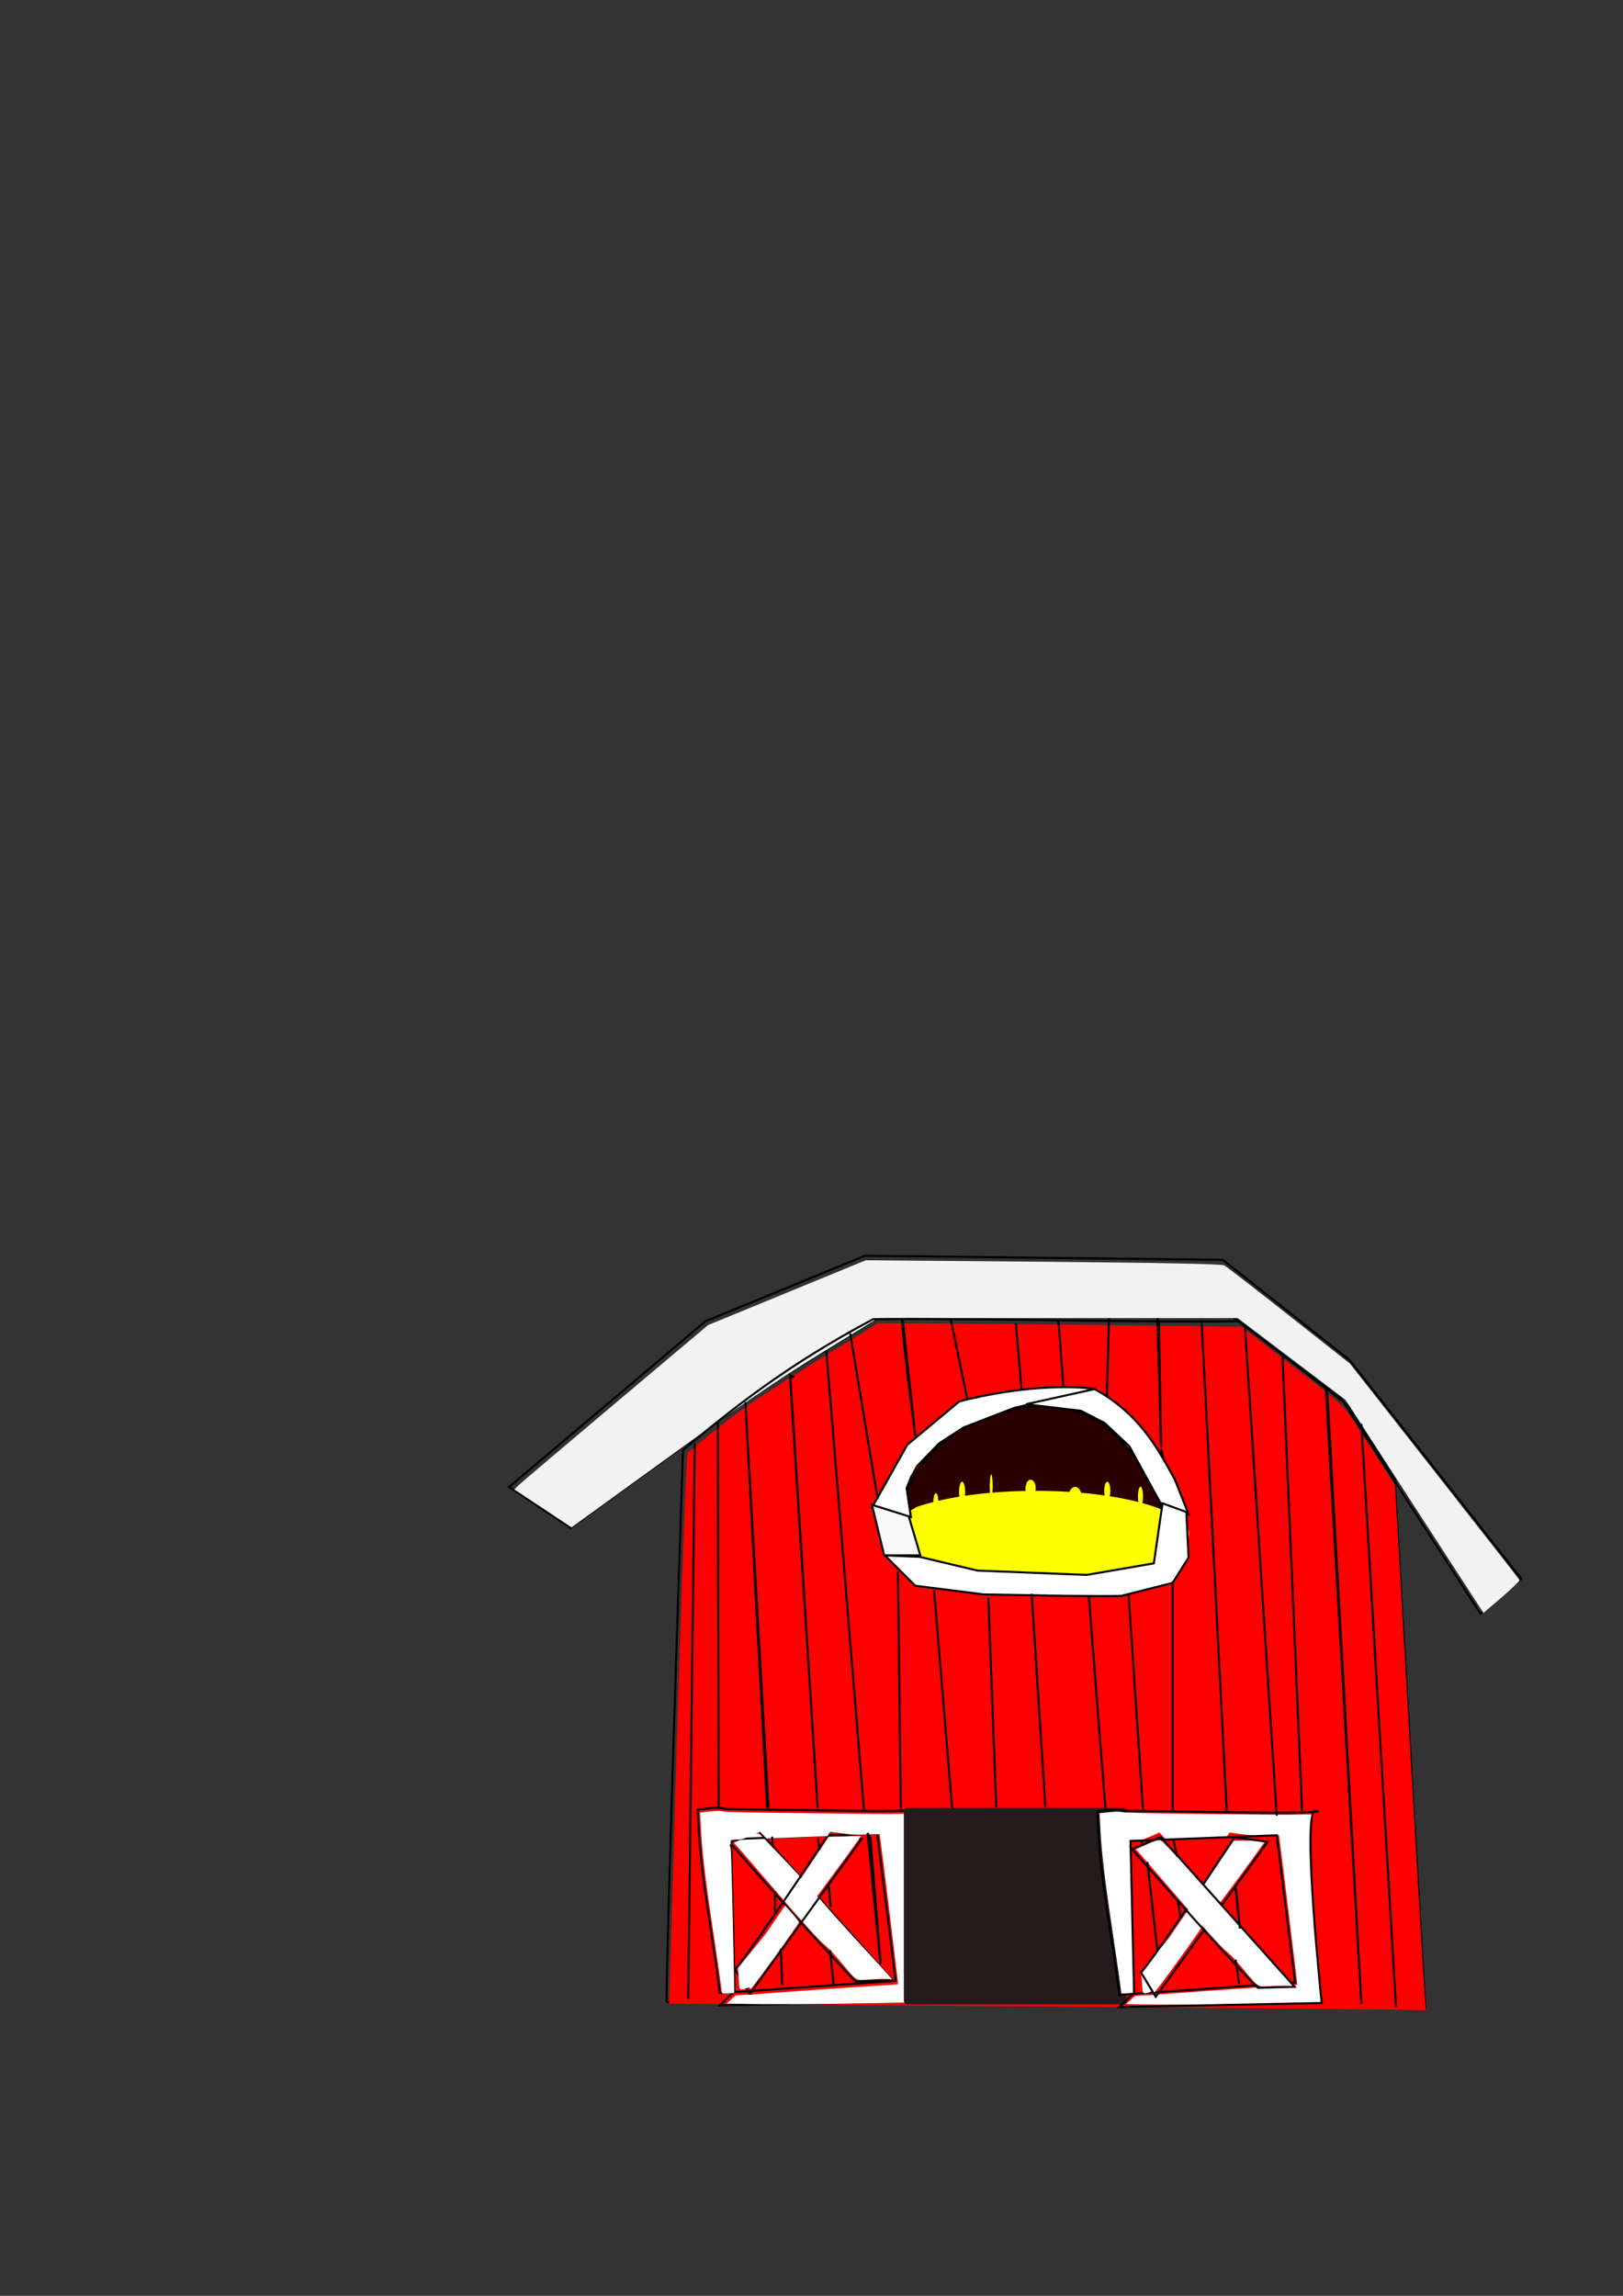 <?xml version="1.0" encoding="UTF-8" standalone="no"?>
<svg
   xmlns:dc="http://purl.org/dc/elements/1.1/"
   xmlns:cc="http://creativecommons.org/ns#"
   xmlns:rdf="http://www.w3.org/1999/02/22-rdf-syntax-ns#"
   xmlns:svg="http://www.w3.org/2000/svg"
   xmlns="http://www.w3.org/2000/svg"
   xmlns:sodipodi="http://sodipodi.sourceforge.net/DTD/sodipodi-0.dtd"
   xmlns:inkscape="http://www.inkscape.org/namespaces/inkscape"
   width="210mm"
   height="297mm"
   viewBox="0 0 210 297"
   version="1.1"
   id="svg8"
   sodipodi:docname="Barn Model.svg"
   inkscape:version="1.0.1 (3bc2e813f5, 2020-09-07)">
  <rect x="0" y="0" width="210" height="297" fill="#333333" stroke="none"/>
  <defs
     id="defs2">
    <inkscape:perspective
       sodipodi:type="inkscape:persp3d"
       inkscape:vp_x="0 : 148.5 : 1"
       inkscape:vp_y="0 : 1000 : 0"
       inkscape:vp_z="210 : 148.5 : 1"
       inkscape:persp3d-origin="105 : 99 : 1"
       id="perspective976" />
  </defs>
  <sodipodi:namedview
     id="base"
     pagecolor="#ffffff"
     bordercolor="#666666"
     borderopacity="1.0"
     inkscape:pageopacity="0.0"
     inkscape:pageshadow="2"
     inkscape:zoom="2"
     inkscape:cx="508.62883"
     inkscape:cy="532.2551"
     inkscape:document-units="mm"
     inkscape:current-layer="layer1"
     inkscape:document-rotation="0"
     showgrid="false"
     inkscape:snap-grids="true"
     inkscape:window-width="1920"
     inkscape:window-height="1001"
     inkscape:window-x="2091"
     inkscape:window-y="-9"
     inkscape:window-maximized="1"
     inkscape:snap-others="false"
     inkscape:snap-nodes="false" />
  <g
     inkscape:label="Layer 1"
     inkscape:groupmode="layer"
     id="layer1">
    <path
       style="opacity:1;fill:#f2f2f2;fill-opacity:1;fill-rule:evenodd;stroke:#005000;stroke-width:0.707;stroke-opacity:1"
       d=""
       id="path5744"
       transform="scale(0.265)" />
    <path
       style="opacity:1;fill:#f2f2f2;fill-opacity:1;fill-rule:evenodd;stroke:#005000;stroke-width:0.707;stroke-opacity:1"
       d=""
       id="path5756"
       transform="scale(0.265)" />
    <path
       style="fill:none;stroke:#000000;stroke-width:0.265px;stroke-linecap:butt;stroke-linejoin:miter;stroke-opacity:1"
       d="m 65.881,192.352 25.4,-21.431 20.638,-8.467 46.302,0.529 16.404,12.965 22.225,28.31 -5.292,4.498 -17.992,-27.781 -14.023,-10.583 h -45.773 l -15.081,9.26 -24.871,17.992 z"
       id="path5821" />
    <path
       style="opacity:1;fill:#f2f2f2;fill-opacity:1;fill-rule:evenodd;stroke:#005000;stroke-opacity:0"
       d="m 708.941,763.67 c -8.471,-13.05 -23.636,-36.46 -33.7,-52.023 L 656.942,683.349 630.618,663.396 604.294,643.443 h -87.706 -87.706 l -28.088,17.203 c -21.36,13.082 -39.302,25.321 -74.907,51.097 l -46.819,33.895 -13.982,-9.274 -13.982,-9.274 2.301,-2.203 c 1.265,-1.211 22.551,-19.258 47.301,-40.104 l 45,-37.902 38.5,-15.822 38.5,-15.822 86.5,0.717 c 56.695,0.47 87.189,1.077 88.5,1.76 1.1,0.574 15.376,11.608 31.725,24.521 l 29.725,23.478 41.275,52.552 c 22.701,28.903 41.393,52.823 41.538,53.154 0.145,0.331 -3.762,4.061 -8.681,8.289 l -8.944,7.687 z"
       id="path5823"
       transform="scale(0.265)" />
    <path
       style="fill:none;stroke:#000000;stroke-width:0.265px;stroke-linecap:butt;stroke-linejoin:miter;stroke-opacity:1"
       d="m 88.371,187.59 c -2.381,71.702 -2.117,71.438 -2.117,71.438 l 98.16,0.794 -3.969,-68.527 -6.085,-9.525 -14.023,-10.848 c -15.844,0.179 -32.802,-0.421 -47.36,-0.265 -11.245,5.991 -18.3,11.648 -24.606,16.933 z"
       id="path5827"
       sodipodi:nodetypes="cccccccc" />
    <path
       style="opacity:1;fill:#ff0000;fill-opacity:1;fill-rule:evenodd;stroke:#005000;stroke-opacity:0"
       d="m 613.205,980.407 c -42.625,-0.373 -124.536,-1.03 -182.025,-1.46 l -104.525,-0.782 0.271,-6.611 c 0.149,-3.636 0.976,-31.586 1.837,-62.111 2.866,-101.586 6.218,-198.829 6.891,-199.918 0.953,-1.542 18.468,-15.502 29.051,-23.154 4.95,-3.579 21.375,-14.14 36.5,-23.468 l 27.5,-16.96 36,0.218 c 19.8,0.12 59.749,0.511 88.775,0.869 l 52.775,0.651 24.852,19.131 c 24.112,18.561 25.015,19.383 30.331,27.631 3.013,4.675 8.673,13.45 12.578,19.5 l 7.099,11 7.024,122.5 c 3.863,67.375 7.281,125.088 7.595,128.25 l 0.571,5.75 -2.8,-0.179 c -1.54,-0.099 -37.675,-0.484 -80.3,-0.857 z"
       id="path5829"
       transform="scale(0.265)" />
    <path
       style="fill:none;stroke:#000000;stroke-width:0.265px;stroke-linecap:butt;stroke-linejoin:miter;stroke-opacity:1"
       d="M 94.456,238.39 C 108.215,254 110.728,256.315 110.728,256.315 l 4.763,-0.132 -17.33,-19.381 z"
       id="path5847"
       sodipodi:nodetypes="ccccc" />
    <path
       style="opacity:1;fill:#ffffff;fill-opacity:1;fill-rule:evenodd;stroke:#005000;stroke-width:0.265;stroke-opacity:0"
       d="m 110.915,256.032 c -0.677,-0.095 -2.605,-3.163 -4.301,-4.494 -0.347,-0.273 -1.167,-1.143 -2.216,-2.312 -2.94,-3.275 -7.685,-8.89 -8.911,-10.252 l -0.532,-0.591 1.539,-0.681 c 1.259,-0.557 1.598,-0.618 1.861,-0.335 0.177,0.19 4.028,3.967 7.538,8.085 4.048,4.749 9.858,10.737 9.533,10.649 -1.261,-0.341 -4.512,0.281 -4.512,-0.07 z"
       id="path5849"
       sodipodi:nodetypes="sssscssssss" />
    <path
       style="fill:none;stroke:#000000;stroke-width:0.265px;stroke-linecap:butt;stroke-linejoin:miter;stroke-opacity:1"
       d="m 107.215,237.298 c -11.512,17.334 -12.11,17.475 -12.11,17.475 l 1.911,3.158 14.478,-20.047 z"
       id="path5847-2"
       inkscape:transform-center-x="0.017538947"
       inkscape:transform-center-y="1.001184"
       sodipodi:nodetypes="ccccc" />
    <path
       style="opacity:1;fill:#ffffff;fill-opacity:1;fill-rule:evenodd;stroke:#005000;stroke-width:0.265;stroke-opacity:0"
       d="m 96.94,257.094 c -0.063,-0.109 -1.225,0.731 -1.285,-0.081 l -0.178,-2.396 3.553,-4.379 2.561,-3.717 0.891,0.986 c 0.49,0.542 0.891,1.071 0.891,1.174 0,0.207 -6.076,8.612 -6.226,8.612 -0.051,0 -0.145,-0.089 -0.208,-0.198 z"
       id="path5885"
       sodipodi:nodetypes="sscccssss" />
    <path
       style="opacity:1;fill:#ffffff;fill-opacity:1;fill-rule:evenodd;stroke:#005000;stroke-opacity:0"
       d=""
       id="path5887"
       transform="scale(0.265)" />
    <path
       style="opacity:1;fill:#ffffff;fill-opacity:1;fill-rule:evenodd;stroke:#005000;stroke-width:0.265;stroke-opacity:0"
       d="m 104.347,244.597 -0.988,-1.182 1.939,-2.902 1.939,-2.902 4.18,-0.09 -1.971,2.754 -1.913,2.589 c -1.022,1.383 -1.926,2.611 -2.022,2.719 -0.097,0.108 -0.62,-0.335 -1.164,-0.986 z"
       id="path5889"
       sodipodi:nodetypes="scccccsss" />
    <path
       style="opacity:1;fill:#ffffff;fill-opacity:1;fill-rule:evenodd;stroke:#005000;stroke-opacity:0"
       d=""
       id="path5891"
       transform="scale(0.265)" />
    <path
       style="fill:none;stroke:#000000;stroke-width:0.265px;stroke-linecap:butt;stroke-linejoin:miter;stroke-opacity:1"
       d="m 94.589,237.927 18.918,-0.728 2.381,19.05 -22.754,1.587 c -0.893,-7.555 -2.65,-15.668 -2.844,-23.746 l 2.514,-0.265 1.124,0.198 19.05,0.265 c 0,0 7.408,0 5.556,-0.265 -1.852,-0.265 0.794,24.871 0.794,24.871 l -26.194,0.529 1.918,-1.852 z"
       id="path5893"
       sodipodi:nodetypes="ccccccccscccc" />
    <path
       style="opacity:1;fill:#ffffff;fill-opacity:1;fill-rule:evenodd;stroke:#005000;stroke-width:0.25;stroke-opacity:0"
       d="m 360.628,978.217 -5.823,-0.132 2.166,-1.982 2.166,-1.982 3.032,-0.222 c 1.668,-0.122 3.51,-0.185 4.094,-0.141 0.584,0.044 1.09,0.012 1.125,-0.072 0.073,-0.176 60.77,-4.446 66.868,-4.705 2.23,-0.095 4.135,-0.252 4.233,-0.351 0.134,-0.134 -8.052,-67.053 -8.839,-72.255 l -0.145,-0.959 -6.527,0.167 c -6.397,0.164 -6.635,0.152 -11.977,-0.603 -2.997,-0.424 -5.49,-0.77 -5.54,-0.77 -0.05,0 -0.395,0.482 -0.768,1.072 l -0.678,1.072 -14.907,0.574 -14.907,0.574 -1.53,-1.639 -1.53,-1.639 -4.329,1.869 c -3.533,1.525 -4.566,1.869 -5.621,1.869 -0.71,0 -1.983,0.072 -2.828,0.161 l -1.537,0.161 v 0.999 c 0,0.618 -0.149,1.108 -0.391,1.285 -0.351,0.257 -0.343,0.349 0.079,0.903 0.446,0.585 0.513,2.451 1.289,35.948 0.45,19.432 0.773,35.377 0.716,35.434 -0.056,0.056 -1.404,0.177 -2.995,0.268 -3.314,0.189 -3.045,0.384 -3.327,-2.408 -0.221,-2.189 -2.485,-17.937 -4.476,-31.125 -3.37,-22.323 -5.022,-36.629 -5.513,-47.75 -0.079,-1.788 -0.203,-4.102 -0.276,-5.142 l -0.133,-1.892 4.403,-0.448 c 4.108,-0.418 4.59,-0.421 7.201,-0.047 2.338,0.335 9.046,0.476 40.798,0.858 20.9,0.252 39.013,0.422 40.25,0.379 1.238,-0.043 4.361,-0.108 6.941,-0.143 4.087,-0.057 4.671,-0.017 4.537,0.31 -0.084,0.206 -0.329,1.5 -0.544,2.875 -0.303,1.938 -0.389,4.55 -0.382,11.625 0.011,11.874 0.874,27.564 2.708,49.25 0.71,8.39 2.297,25.342 2.522,26.938 l 0.15,1.062 -2.341,0.004 c -1.287,0.002 -12.747,0.225 -25.466,0.496 -22.059,0.469 -47.886,0.576 -61.948,0.257 z"
       id="path5895"
       transform="scale(0.265)" />
    <rect
       style="opacity:1;fill:#241c1c;fill-opacity:1;fill-rule:evenodd;stroke:#005000;stroke-width:0.265;stroke-opacity:0"
       id="rect5901"
       width="28.84"
       height="25.4"
       x="116.946"
       y="233.892"
       ry="0.468" />
    <path
       style="opacity:1;fill:#ffffff;fill-opacity:1;fill-rule:evenodd;stroke:#005000;stroke-width:0.066;stroke-opacity:0"
       d="m 147.249,259.292 -1.541,-0.035 0.573,-0.524 0.573,-0.524 0.802,-0.059 c 0.441,-0.032 0.929,-0.049 1.083,-0.037 0.155,0.012 0.288,0.003 0.298,-0.019 0.019,-0.046 16.079,-1.176 17.692,-1.245 0.59,-0.025 1.094,-0.067 1.12,-0.093 0.036,-0.036 -2.13,-17.741 -2.339,-19.117 l -0.038,-0.254 -1.727,0.044 c -1.693,0.043 -1.756,0.04 -3.169,-0.16 -0.793,-0.112 -1.453,-0.204 -1.466,-0.204 -0.013,0 -0.105,0.128 -0.203,0.284 l -0.179,0.284 -3.944,0.152 -3.944,0.152 -0.405,-0.434 -0.405,-0.434 -1.145,0.494 c -0.935,0.404 -1.208,0.494 -1.487,0.494 -0.188,0 -0.525,0.019 -0.748,0.043 l -0.407,0.043 v 0.264 c 0,0.164 -0.04,0.293 -0.103,0.34 -0.093,0.068 -0.091,0.092 0.021,0.239 0.118,0.155 0.136,0.649 0.341,9.511 0.119,5.141 0.204,9.36 0.189,9.375 -0.015,0.015 -0.371,0.047 -0.792,0.071 -0.877,0.05 -0.806,0.102 -0.88,-0.637 -0.058,-0.579 -0.658,-4.746 -1.184,-8.235 -0.892,-5.906 -1.329,-9.691 -1.459,-12.634 -0.021,-0.473 -0.054,-1.085 -0.073,-1.361 l -0.035,-0.501 1.165,-0.118 c 1.087,-0.111 1.214,-0.111 1.905,-0.013 0.619,0.089 2.394,0.126 10.794,0.227 5.53,0.067 10.322,0.112 10.649,0.1 0.327,-0.011 1.154,-0.029 1.836,-0.038 1.081,-0.015 1.236,-0.004 1.2,0.082 -0.022,0.055 -0.087,0.397 -0.144,0.761 -0.08,0.513 -0.103,1.204 -0.101,3.076 0.003,3.142 0.231,7.293 0.717,13.031 0.188,2.22 0.608,6.705 0.667,7.127 l 0.04,0.281 -0.619,0.001 c -0.341,5.3e-4 -3.373,0.06 -6.738,0.131 -5.837,0.124 -12.67,0.152 -16.39,0.068 z"
       id="path5895-4" />
    <path
       style="fill:none;stroke:#000000;stroke-width:0.265px;stroke-linecap:butt;stroke-linejoin:miter;stroke-opacity:1"
       d="m 146.276,238.155 18.918,-0.728 2.381,19.05 -22.754,1.587 c -0.893,-7.555 -2.65,-15.668 -2.844,-23.746 l 2.514,-0.265 1.124,0.198 19.05,0.265 c 0,0 7.408,0 5.556,-0.265 -1.852,-0.265 0.794,24.871 0.794,24.871 l -26.194,0.529 1.918,-1.852 z"
       id="path5893-8"
       sodipodi:nodetypes="ccccccccscccc" />
    <path
       style="opacity:1;fill:#ffffff;fill-opacity:1;fill-rule:evenodd;stroke:#005000;stroke-width:0.265;stroke-opacity:0"
       d="m 156.719,245.134 -0.988,-1.182 1.939,-2.902 1.939,-2.902 4.18,-0.09 -1.971,2.754 -1.913,2.589 c -1.022,1.383 -1.926,2.611 -2.022,2.719 -0.097,0.108 -0.62,-0.335 -1.164,-0.986 z"
       id="path5889-5"
       sodipodi:nodetypes="scccccsss" />
    <path
       style="opacity:1;fill:#ffffff;fill-opacity:1;fill-rule:evenodd;stroke:#005000;stroke-width:0.265;stroke-opacity:0"
       d="m 149.123,257.6 c -0.063,-0.109 -1.225,0.731 -1.285,-0.081 l -0.178,-2.396 3.553,-4.379 2.561,-3.717 0.891,0.986 c 0.49,0.542 0.891,1.071 0.891,1.174 0,0.207 -6.076,8.612 -6.226,8.612 -0.051,0 -0.145,-0.089 -0.208,-0.198 z"
       id="path5885-5"
       sodipodi:nodetypes="sscccssss" />
    <path
       style="fill:none;stroke:#000000;stroke-width:0.265px;stroke-linecap:butt;stroke-linejoin:miter;stroke-opacity:1"
       d="m 159.74,237.682 c -11.512,17.334 -12.11,17.475 -12.11,17.475 l 1.911,3.158 14.478,-20.047 z"
       id="path5847-2-0"
       inkscape:transform-center-x="0.017538947"
       inkscape:transform-center-y="1.001184"
       sodipodi:nodetypes="ccccc" />
    <path
       style="opacity:1;fill:#ffffff;fill-opacity:1;fill-rule:evenodd;stroke:#005000;stroke-width:0.265;stroke-opacity:0"
       d="m 162.924,256.876 c -0.677,-0.095 -2.605,-3.163 -4.301,-4.494 -0.347,-0.273 -1.167,-1.143 -2.216,-2.312 -2.94,-3.275 -7.685,-8.89 -8.911,-10.252 l -0.532,-0.591 1.539,-0.681 c 1.259,-0.557 1.598,-0.618 1.861,-0.335 0.177,0.19 4.028,3.967 7.538,8.085 4.048,4.749 9.858,10.737 9.533,10.649 -1.261,-0.341 -4.512,0.281 -4.512,-0.07 z"
       id="path5849-5"
       sodipodi:nodetypes="sssscssssss" />
    <path
       style="fill:none;stroke:#000000;stroke-width:0.265px;stroke-linecap:butt;stroke-linejoin:miter;stroke-opacity:1"
       d="m 146.479,239.229 c 13.758,15.61 16.272,17.926 16.272,17.926 l 4.763,-0.132 -17.33,-19.381 z"
       id="path5847-4"
       sodipodi:nodetypes="ccccc" />
    <path
       style="fill:#2b0000;stroke:#000000;stroke-width:0.265px;stroke-linecap:butt;stroke-linejoin:miter;stroke-opacity:1"
       d="m 117.078,195.138 c 9.842,0.773 23.738,0.138 32.411,0.196 0.223,-0.059 0.502,-0.034 0.661,-0.212 -0.445,-3.483 -3.531,-6.995 -5.711,-9.393 -8.79,-9.051 -27.004,-0.417 -27.362,9.409 z"
       id="path6023"
       sodipodi:nodetypes="ccccc" />
    <path
       style="opacity:1;fill:#ffff00;fill-opacity:1;fill-rule:evenodd;stroke:#005000;stroke-width:0.417;stroke-opacity:0"
       id="path6033"
       sodipodi:type="arc"
       sodipodi:cx="134.02737"
       sodipodi:cy="198.49274"
       sodipodi:rx="19.827473"
       sodipodi:ry="5.6279793"
       sodipodi:start="3.8223409"
       sodipodi:end="3.3821688"
       sodipodi:open="true"
       sodipodi:arc-type="arc"
       d="m 118.619,194.951 a 19.827,5.628 0 0 1 26.119,-1.194 19.827,5.628 0 0 1 7.049,7.238 19.827,5.628 0 0 1 -24.571,2.784 19.827,5.628 0 0 1 -12.446,-6.627" />
    <path
       style="opacity:1;fill:#ffff00;fill-opacity:1;fill-rule:evenodd;stroke:#005000;stroke-width:0.265;stroke-opacity:0"
       id="path6035"
       sodipodi:type="arc"
       sodipodi:cx="122.03906"
       sodipodi:cy="197.77605"
       sodipodi:rx="0.06614583"
       sodipodi:ry="3.175"
       sodipodi:start="3.8223409"
       sodipodi:end="3.3821688"
       sodipodi:open="true"
       sodipodi:arc-type="arc"
       d="m 121.988,195.778 a 0.066,3.175 0 0 1 0.087,-0.674 0.066,3.175 0 0 1 0.024,4.083 0.066,3.175 0 0 1 -0.082,1.57 0.066,3.175 0 0 1 -0.042,-3.738" />
    <path
       style="opacity:1;fill:#ffff00;fill-opacity:1;fill-rule:evenodd;stroke:#005000;stroke-width:0.265;stroke-opacity:0"
       id="path6037"
       sodipodi:type="arc"
       sodipodi:cx="131.56406"
       sodipodi:cy="198.83437"
       sodipodi:rx="0.33072916"
       sodipodi:ry="1.3229166"
       sodipodi:start="3.8223409"
       sodipodi:end="3.3821688"
       sodipodi:open="true"
       sodipodi:arc-type="arc"
       d="m 131.307,198.002 a 0.331,1.323 0 0 1 0.436,-0.281 0.331,1.323 0 0 1 0.118,1.701 0.331,1.323 0 0 1 -0.41,0.654 0.331,1.323 0 0 1 -0.208,-1.558" />
    <path
       style="opacity:1;fill:#ffff00;fill-opacity:1;fill-rule:evenodd;stroke:#005000;stroke-width:0.265;stroke-opacity:0"
       id="path6039"
       sodipodi:type="arc"
       sodipodi:cx="124.48646"
       sodipodi:cy="193.01353"
       sodipodi:rx="0.39687499"
       sodipodi:ry="1.3229166"
       sodipodi:start="3.8223409"
       sodipodi:end="3.3821688"
       sodipodi:open="true"
       sodipodi:arc-type="arc"
       d="m 124.178,192.181 a 0.397,1.323 0 0 1 0.523,-0.281 0.397,1.323 0 0 1 0.141,1.701 0.397,1.323 0 0 1 -0.492,0.654 0.397,1.323 0 0 1 -0.249,-1.558" />
    <path
       style="opacity:1;fill:#ffff00;fill-opacity:1;fill-rule:evenodd;stroke:#005000;stroke-width:0.265;stroke-opacity:0"
       id="path6041"
       sodipodi:type="arc"
       sodipodi:cx="133.34999"
       sodipodi:cy="192.55052"
       sodipodi:rx="0.66145831"
       sodipodi:ry="1.1244792"
       sodipodi:start="3.8223409"
       sodipodi:end="3.3821688"
       sodipodi:open="true"
       sodipodi:arc-type="arc"
       d="m 132.836,191.843 a 0.661,1.124 0 0 1 0.871,-0.239 0.661,1.124 0 0 1 0.235,1.446 0.661,1.124 0 0 1 -0.82,0.556 0.661,1.124 0 0 1 -0.415,-1.324" />
    <path
       style="opacity:1;fill:#ffff00;fill-opacity:1;fill-rule:evenodd;stroke:#005000;stroke-width:0.265;stroke-opacity:0"
       id="path6043"
       sodipodi:type="arc"
       sodipodi:cx="139.10469"
       sodipodi:cy="193.74115"
       sodipodi:rx="0.85989583"
       sodipodi:ry="1.3890625"
       sodipodi:start="3.8223409"
       sodipodi:end="3.3821688"
       sodipodi:open="true"
       sodipodi:arc-type="arc"
       d="m 138.436,192.867 a 0.86,1.389 0 0 1 1.133,-0.295 0.86,1.389 0 0 1 0.306,1.786 0.86,1.389 0 0 1 -1.066,0.687 0.86,1.389 0 0 1 -0.54,-1.636" />
    <path
       style="opacity:1;fill:#ffff00;fill-opacity:1;fill-rule:evenodd;stroke:#005000;stroke-width:0.265;stroke-opacity:0"
       id="path6045"
       sodipodi:type="arc"
       sodipodi:cx="143.27187"
       sodipodi:cy="192.81511"
       sodipodi:rx="0.39687499"
       sodipodi:ry="1.1244792"
       sodipodi:start="3.8223409"
       sodipodi:end="3.3821688"
       sodipodi:open="true"
       sodipodi:arc-type="arc"
       d="m 142.963,192.107 a 0.397,1.124 0 0 1 0.523,-0.239 0.397,1.124 0 0 1 0.141,1.446 0.397,1.124 0 0 1 -0.492,0.556 0.397,1.124 0 0 1 -0.249,-1.324" />
    <path
       style="opacity:1;fill:#ffff00;fill-opacity:1;fill-rule:evenodd;stroke:#005000;stroke-width:0.265;stroke-opacity:0"
       id="path6047"
       sodipodi:type="arc"
       sodipodi:cx="137.91406"
       sodipodi:cy="199.23125"
       sodipodi:rx="0.1984375"
       sodipodi:ry="1.190625"
       sodipodi:start="3.8223409"
       sodipodi:end="3.3821688"
       sodipodi:open="true"
       sodipodi:arc-type="arc"
       d="m 137.76,198.482 a 0.198,1.191 0 0 1 0.261,-0.253 0.198,1.191 0 0 1 0.07,1.531 0.198,1.191 0 0 1 -0.246,0.589 0.198,1.191 0 0 1 -0.125,-1.402" />
    <path
       style="opacity:1;fill:#ffff00;fill-opacity:1;fill-rule:evenodd;stroke:#005000;stroke-width:0.265;stroke-opacity:0"
       id="path6052"
       sodipodi:type="arc"
       sodipodi:cx="128.12448"
       sodipodi:cy="199.36354"
       sodipodi:rx="0.06614583"
       sodipodi:ry="0.92604166"
       sodipodi:start="3.8223409"
       sodipodi:end="3.3821688"
       sodipodi:open="true"
       sodipodi:arc-type="arc"
       d="m 128.073,198.781 a 0.066,0.926 0 0 1 0.087,-0.196 0.066,0.926 0 0 1 0.024,1.191 0.066,0.926 0 0 1 -0.082,0.458 0.066,0.926 0 0 1 -0.042,-1.09" />
    <path
       style="opacity:1;fill:#ffff00;fill-opacity:1;fill-rule:evenodd;stroke:#000000;stroke-width:0.265;stroke-opacity:0"
       id="path6062"
       sodipodi:type="arc"
       sodipodi:cx="125.81712"
       sodipodi:cy="198.9688"
       sodipodi:rx="0.093544334"
       sodipodi:ry="1.3096207"
       sodipodi:start="3.8223409"
       sodipodi:end="3.3821688"
       sodipodi:open="true"
       sodipodi:arc-type="arc"
       d="m 125.744,198.145 a 0.094,1.31 0 0 1 0.123,-0.278 0.094,1.31 0 0 1 0.033,1.684 0.094,1.31 0 0 1 -0.116,0.648 0.094,1.31 0 0 1 -0.059,-1.542" />
    <path
       style="opacity:1;fill:#ffff00;fill-opacity:1;fill-rule:evenodd;stroke:#000000;stroke-width:0.265;stroke-opacity:0"
       id="path6064"
       sodipodi:type="arc"
       sodipodi:cx="140.92453"
       sodipodi:cy="198.78171"
       sodipodi:rx="0.14031649"
       sodipodi:ry="0.84189904"
       sodipodi:start="3.8223409"
       sodipodi:end="3.3821688"
       sodipodi:open="true"
       sodipodi:arc-type="arc"
       d="m 140.815,198.252 a 0.14,0.842 0 0 1 0.185,-0.179 0.14,0.842 0 0 1 0.05,1.083 0.14,0.842 0 0 1 -0.174,0.416 0.14,0.842 0 0 1 -0.088,-0.991" />
    <path
       style="opacity:1;fill:#ffff00;fill-opacity:1;fill-rule:evenodd;stroke:#000000;stroke-width:0.265;stroke-opacity:0"
       id="path6069"
       sodipodi:type="arc"
       sodipodi:cx="128.24928"
       sodipodi:cy="192.28038"
       sodipodi:rx="0.18708867"
       sodipodi:ry="1.5434815"
       sodipodi:start="3.8223409"
       sodipodi:end="3.3821688"
       sodipodi:open="true"
       sodipodi:arc-type="arc"
       d="m 128.104,191.309 a 0.187,1.543 0 0 1 0.246,-0.327 0.187,1.543 0 0 1 0.067,1.985 0.187,1.543 0 0 1 -0.232,0.763 0.187,1.543 0 0 1 -0.117,-1.817" />
    <path
       style="opacity:1;fill:#ffff00;fill-opacity:1;fill-rule:evenodd;stroke:#000000;stroke-width:0.265;stroke-opacity:0"
       id="path6071"
       sodipodi:type="arc"
       sodipodi:cx="147.56618"
       sodipodi:cy="193.59001"
       sodipodi:rx="0.32740518"
       sodipodi:ry="1.2628485"
       sodipodi:start="3.8223409"
       sodipodi:end="3.3821688"
       sodipodi:open="true"
       sodipodi:arc-type="arc"
       d="m 147.312,192.795 a 0.327,1.263 0 0 1 0.431,-0.268 0.327,1.263 0 0 1 0.116,1.624 0.327,1.263 0 0 1 -0.406,0.625 0.327,1.263 0 0 1 -0.206,-1.487" />
    <path
       style="opacity:1;fill:#ffff00;fill-opacity:1;fill-rule:evenodd;stroke:#000000;stroke-width:0.265;stroke-opacity:0"
       id="path6073"
       sodipodi:type="arc"
       sodipodi:cx="145.08727"
       sodipodi:cy="198.314"
       sodipodi:rx="0.37417734"
       sodipodi:ry="1.3096207"
       sodipodi:start="3.8223409"
       sodipodi:end="3.3821688"
       sodipodi:open="true"
       sodipodi:arc-type="arc"
       d="m 144.796,197.49 a 0.374,1.31 0 0 1 0.493,-0.278 0.374,1.31 0 0 1 0.133,1.684 0.374,1.31 0 0 1 -0.464,0.648 0.374,1.31 0 0 1 -0.235,-1.542" />
    <path
       style="opacity:1;fill:#ffff00;fill-opacity:1;fill-rule:evenodd;stroke:#000000;stroke-width:0.265;stroke-opacity:0"
       id="path6075"
       sodipodi:type="arc"
       sodipodi:cx="119.08193"
       sodipodi:cy="197.79948"
       sodipodi:rx="0.093544334"
       sodipodi:ry="1.7305702"
       sodipodi:start="3.8223409"
       sodipodi:end="3.3821688"
       sodipodi:open="true"
       sodipodi:arc-type="arc"
       d="m 119.009,196.71 a 0.094,1.731 0 0 1 0.123,-0.367 0.094,1.731 0 0 1 0.033,2.226 0.094,1.731 0 0 1 -0.116,0.856 0.094,1.731 0 0 1 -0.059,-2.038" />
    <path
       style="opacity:1;fill:#ffff00;fill-opacity:1;fill-rule:evenodd;stroke:#000000;stroke-width:0.265;stroke-opacity:0"
       id="path6077"
       sodipodi:type="arc"
       sodipodi:cx="121.09314"
       sodipodi:cy="194.33835"
       sodipodi:rx="0.32740518"
       sodipodi:ry="1.1693041"
       sodipodi:start="3.8223409"
       sodipodi:end="3.3821688"
       sodipodi:open="true"
       sodipodi:arc-type="arc"
       d="m 120.839,193.602 a 0.327,1.169 0 0 1 0.431,-0.248 0.327,1.169 0 0 1 0.116,1.504 0.327,1.169 0 0 1 -0.406,0.578 0.327,1.169 0 0 1 -0.206,-1.377" />
    <path
       style="fill:#ffffff;stroke:#000000;stroke-width:0.265px;stroke-linecap:butt;stroke-linejoin:miter;stroke-opacity:1"
       d="m 117.866,196.256 c -0.561,-0.093 -5.051,-1.216 -5.051,-1.216 l 4.584,-8.138 6.735,-5.613 c 7.781,-1.99 14.417,-2.085 17.493,-1.59 l -10.383,2.432 -6.548,2.526 -3.181,2.058 -2.806,2.9 -0.842,1.497 -0.561,1.403 z"
       id="path6085"
       sodipodi:nodetypes="cccccccccccc" />
    <path
       style="fill:#ffffff;stroke:#000000;stroke-width:0.265px;stroke-linecap:butt;stroke-linejoin:miter;stroke-opacity:1"
       d="m 141.626,179.699 c 5.767,3.172 8.093,7.528 10.383,11.693 l 1.777,4.49 -3.461,-1.123 -4.209,-7.671 -3.181,-2.993 -3.087,-1.59 -7.109,-0.842 z"
       id="path6087"
       sodipodi:nodetypes="ccccccccc" />
    <path
       style="fill:#f9f9f9;stroke:#000000;stroke-width:0.265px;stroke-linecap:butt;stroke-linejoin:miter;stroke-opacity:1"
       d="m 112.814,194.666 1.59,6.548 h 4.677 l -1.497,-5.051 z"
       id="path6091"
       sodipodi:nodetypes="ccccc" />
    <path
       style="fill:#ffffff;stroke:#000000;stroke-width:0.265px;stroke-linecap:butt;stroke-linejoin:miter;stroke-opacity:1"
       d="m 114.498,201.214 3.929,3.929 8.887,1.123 10.945,0.187 c 0,0 6.27,0.055 6.829,-1e-5 l 6.642,-1.684 2.058,-3.274 -0.281,-5.893 -3.087,-1.123 -1.123,7.764 -8.7,1.497 -14.125,-0.561 -7.484,-1.777 z"
       id="path6093"
       sodipodi:nodetypes="ccccsccccccccc" />
    <path
       style="fill:none;stroke:#000000;stroke-width:0.265px;stroke-linecap:butt;stroke-linejoin:miter;stroke-opacity:1"
       d="m 96.444,181.382 2.806,52.385 0.187,0.187 z"
       id="path6095" />
    <path
       style="fill:none;stroke:#000000;stroke-width:0.265px;stroke-linecap:butt;stroke-linejoin:miter;stroke-opacity:1"
       d="m 99.905,237.603 0.094,1.31 z"
       id="path6097" />
    <path
       style="fill:none;stroke:#000000;stroke-width:0.265px;stroke-linecap:butt;stroke-linejoin:miter;stroke-opacity:1"
       d="m 100.28,244.712 v 2.619 z"
       id="path6099" />
    <path
       style="fill:none;stroke:#000000;stroke-width:0.265px;stroke-linecap:butt;stroke-linejoin:miter;stroke-opacity:1"
       d="m 101.028,252.102 0.187,4.677 z"
       id="path6101" />
    <path
       style="fill:none;stroke:#000000;stroke-width:0.265px;stroke-linecap:butt;stroke-linejoin:miter;stroke-opacity:1"
       d="M 101.496,256.966 Z"
       id="path6103" />
    <path
       style="fill:none;stroke:#000000;stroke-width:0.265px;stroke-linecap:butt;stroke-linejoin:miter;stroke-opacity:1"
       d="m 92.89,184.002 0.094,50.046 z"
       id="path6105" />
    <path
       style="fill:none;stroke:#000000;stroke-width:0.265px;stroke-linecap:butt;stroke-linejoin:miter;stroke-opacity:1"
       d="m 89.896,186.714 -0.842,71.936 z"
       id="path6107" />
    <path
       style="fill:none;stroke:#000000;stroke-width:0.265px;stroke-linecap:butt;stroke-linejoin:miter;stroke-opacity:1"
       d="m 102.244,177.921 3.555,56.033 -3.555,-55.565 0.374,-0.281 z"
       id="path6109" />
    <path
       style="fill:none;stroke:#000000;stroke-width:0.265px;stroke-linecap:butt;stroke-linejoin:miter;stroke-opacity:1"
       d="m 105.799,237.79 0.281,1.497 z"
       id="path6111" />
    <path
       style="fill:none;stroke:#000000;stroke-width:0.265px;stroke-linecap:butt;stroke-linejoin:miter;stroke-opacity:1"
       d="m 107.202,243.777 0.281,2.9 z"
       id="path6113" />
    <path
       style="fill:none;stroke:#000000;stroke-width:0.265px;stroke-linecap:butt;stroke-linejoin:miter;stroke-opacity:1"
       d="m 107.389,252.289 0.468,4.397 z"
       id="path6115" />
    <path
       style="fill:none;stroke:#000000;stroke-width:0.265px;stroke-linecap:butt;stroke-linejoin:miter;stroke-opacity:1"
       d="m 106.921,174.741 4.864,59.401 z"
       id="path6117" />
    <path
       style="fill:none;stroke:#000000;stroke-width:0.265px;stroke-linecap:butt;stroke-linejoin:miter;stroke-opacity:1"
       d="m 112.253,237.135 1.684,16.932 -1.31,-16.277 z"
       id="path6119" />
    <path
       style="fill:none;stroke:#000000;stroke-width:0.265px;stroke-linecap:butt;stroke-linejoin:miter;stroke-opacity:1"
       d="m 110.008,172.496 3.555,21.422 z"
       id="path6121" />
    <path
       style="fill:none;stroke:#000000;stroke-width:0.265px;stroke-linecap:butt;stroke-linejoin:miter;stroke-opacity:1"
       d="m 116.182,203.272 0.374,31.15 z"
       id="path6123" />
    <path
       style="fill:none;stroke:#000000;stroke-width:0.265px;stroke-linecap:butt;stroke-linejoin:miter;stroke-opacity:1"
       d="m 116.743,170.625 c -0.187,0.935 1.684,15.154 1.684,15.154 l -1.59,-14.78 z"
       id="path6125" />
    <path
       style="fill:none;stroke:#000000;stroke-width:0.265px;stroke-linecap:butt;stroke-linejoin:miter;stroke-opacity:1"
       d="m 120.859,205.704 2.339,28.25 z"
       id="path6127" />
    <path
       style="fill:none;stroke:#000000;stroke-width:0.265px;stroke-linecap:butt;stroke-linejoin:miter;stroke-opacity:1"
       d="m 123.011,170.625 2.152,10.383 z"
       id="path6129" />
    <path
       style="fill:none;stroke:#000000;stroke-width:0.265px;stroke-linecap:butt;stroke-linejoin:miter;stroke-opacity:1"
       d="m 127.875,206.639 1.029,27.128 z"
       id="path6131" />
    <path
       style="fill:none;stroke:#000000;stroke-width:0.265px;stroke-linecap:butt;stroke-linejoin:miter;stroke-opacity:1"
       d="m 131.43,171.186 0.748,8.513 z"
       id="path6133" />
    <path
       style="fill:none;stroke:#000000;stroke-width:0.265px;stroke-linecap:butt;stroke-linejoin:miter;stroke-opacity:1"
       d="m 133.488,206.172 1.777,27.596 z"
       id="path6135" />
    <path
       style="fill:none;stroke:#000000;stroke-width:0.265px;stroke-linecap:butt;stroke-linejoin:miter;stroke-opacity:1"
       d="m 136.949,170.812 0.655,8.7 z"
       id="path6137" />
    <path
       style="fill:none;stroke:#000000;stroke-width:0.265px;stroke-linecap:butt;stroke-linejoin:miter;stroke-opacity:1"
       d="m 140.878,206.452 2.152,27.502 z"
       id="path6139" />
    <path
       style="fill:none;stroke:#000000;stroke-width:0.265px;stroke-linecap:butt;stroke-linejoin:miter;stroke-opacity:1"
       d="m 143.497,170.531 -0.281,10.103 z"
       id="path6141" />
    <path
       style="fill:none;stroke:#000000;stroke-width:0.265px;stroke-linecap:butt;stroke-linejoin:miter;stroke-opacity:1"
       d="m 146.023,206.172 1.871,27.97 z"
       id="path6143" />
    <path
       style="fill:none;stroke:#000000;stroke-width:0.265px;stroke-linecap:butt;stroke-linejoin:miter;stroke-opacity:1"
       d="m 149.764,170.531 0.468,16.744 -0.281,-15.996 z"
       id="path6145" />
    <path
       style="fill:none;stroke:#000000;stroke-width:0.265px;stroke-linecap:butt;stroke-linejoin:miter;stroke-opacity:1"
       d="m 150.232,187.463 0.281,1.123 z"
       id="path6147" />
    <path
       style="fill:none;stroke:#000000;stroke-width:0.265px;stroke-linecap:butt;stroke-linejoin:miter;stroke-opacity:1"
       d="M 151.729,204.581 V 234.422 Z"
       id="path6149" />
    <path
       style="fill:none;stroke:#000000;stroke-width:0.265px;stroke-linecap:butt;stroke-linejoin:miter;stroke-opacity:1"
       d="m 155.471,170.812 3.274,63.797 z"
       id="path6151" />
    <path
       style="fill:none;stroke:#000000;stroke-width:0.265px;stroke-linecap:butt;stroke-linejoin:miter;stroke-opacity:1"
       d="m 161.083,171.654 4.116,63.236 z"
       id="path6153" />
    <path
       style="fill:none;stroke:#000000;stroke-width:0.265px;stroke-linecap:butt;stroke-linejoin:miter;stroke-opacity:1"
       d="m 147.613,238.07 c 0.374,0.748 0,0 0,0 z"
       id="path6155" />
    <path
       style="fill:none;stroke:#000000;stroke-width:0.265px;stroke-linecap:butt;stroke-linejoin:miter;stroke-opacity:1"
       d="m 148.455,240.877 1.31,11.506 z"
       id="path6157" />
    <path
       style="fill:none;stroke:#000000;stroke-width:0.265px;stroke-linecap:butt;stroke-linejoin:miter;stroke-opacity:1"
       d="m 151.822,237.977 0.468,2.152 z"
       id="path6159" />
    <path
       style="fill:none;stroke:#000000;stroke-width:0.265px;stroke-linecap:butt;stroke-linejoin:miter;stroke-opacity:1"
       d="m 152.384,245.835 0.374,2.245 z"
       id="path6161" />
    <path
       style="fill:none;stroke:#000000;stroke-width:0.265px;stroke-linecap:butt;stroke-linejoin:miter;stroke-opacity:1"
       d="m 159.867,244.244 0.561,5.238 -0.468,-4.864 z"
       id="path6163" />
    <path
       style="fill:none;stroke:#000000;stroke-width:0.265px;stroke-linecap:butt;stroke-linejoin:miter;stroke-opacity:1"
       d="m 159.867,253.505 0.468,3.181 z"
       id="path6165" />
    <path
       style="fill:none;stroke:#000000;stroke-width:0.265px;stroke-linecap:butt;stroke-linejoin:miter;stroke-opacity:1"
       d="m 165.948,175.583 2.526,58.652 z"
       id="path6167" />
    <path
       style="fill:none;stroke:#000000;stroke-width:0.265px;stroke-linecap:butt;stroke-linejoin:miter;stroke-opacity:1"
       d="m 171.56,179.792 4.584,79.419 -4.397,-78.858 z"
       id="path6169" />
    <path
       style="fill:none;stroke:#000000;stroke-width:0.265px;stroke-linecap:butt;stroke-linejoin:miter;stroke-opacity:1"
       d="m 176.144,184.189 4.49,75.49 z"
       id="path6171" />
  </g>
</svg>
